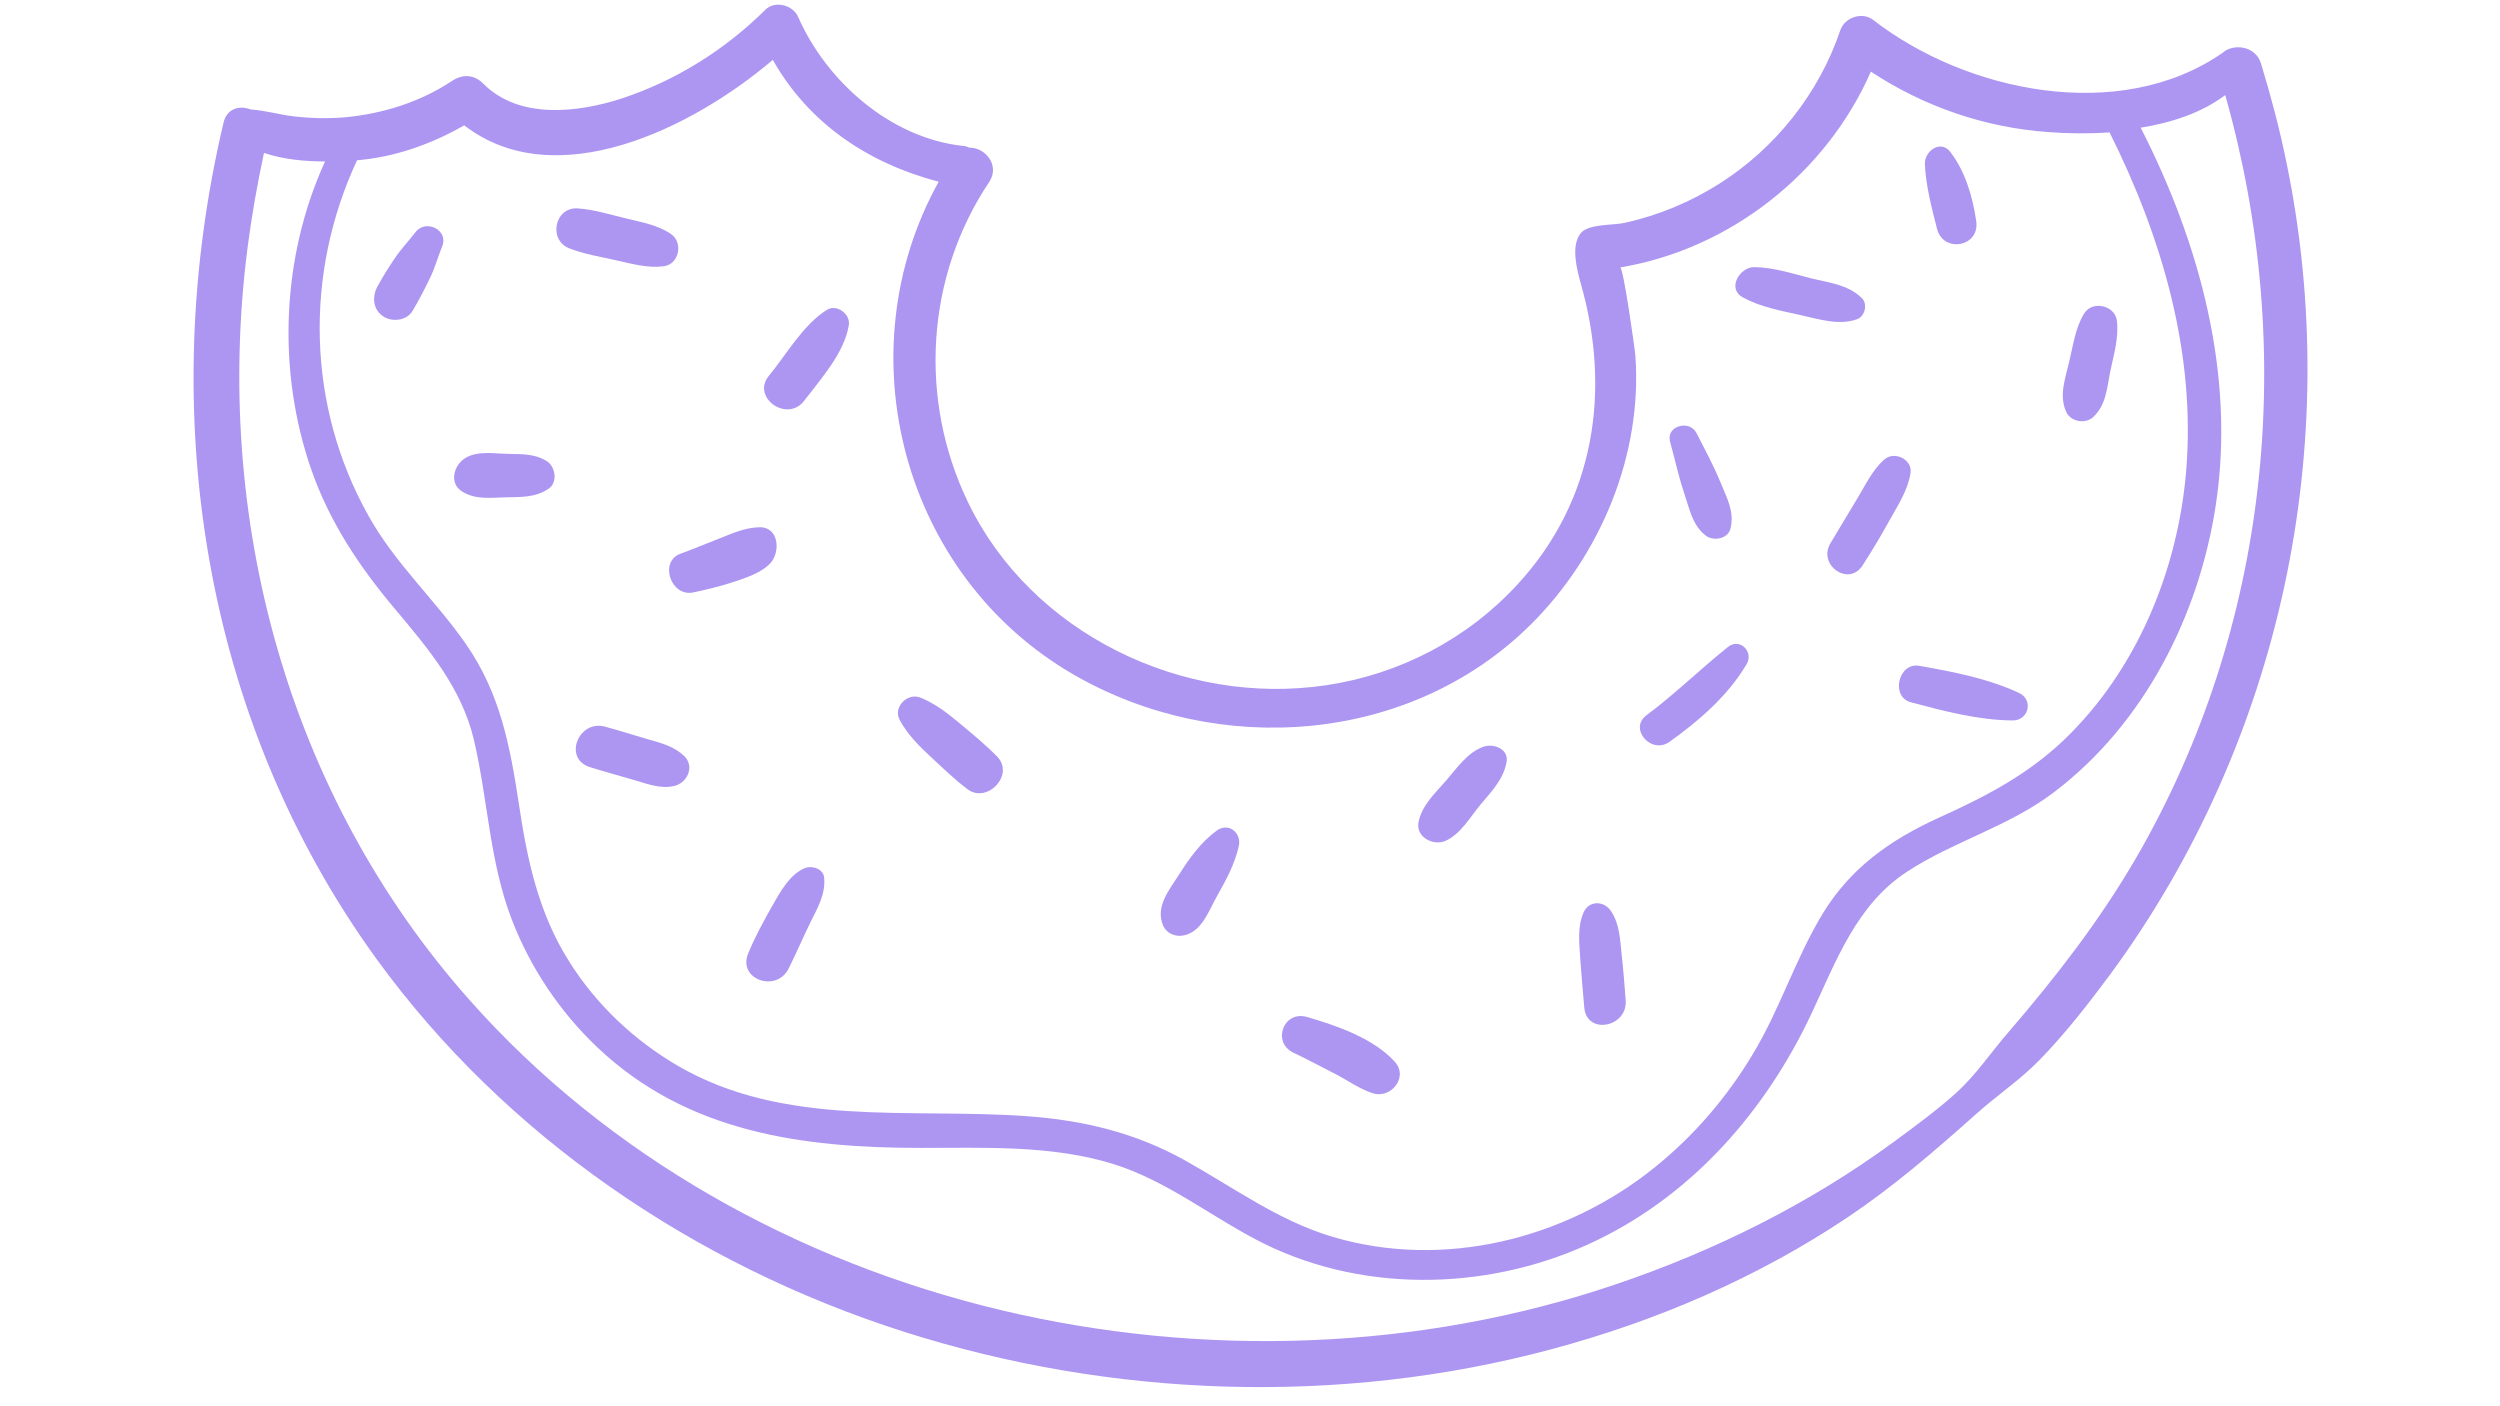 <svg xmlns="http://www.w3.org/2000/svg" xmlns:xlink="http://www.w3.org/1999/xlink" width="1920" zoomAndPan="magnify" viewBox="0 0 1440 810" height="1080" preserveAspectRatio="xMidYMid meet" version="1.0"><path fill="#ad95f2" d="M 1317.086 94.012 C 1313.195 74.734 1308.121 55.625 1302.371 36.684 C 1299.156 26.199 1286.473 25.016 1280.387 30.258 C 1280.387 30.258 1280.219 30.258 1280.219 30.43 C 1221.027 71.52 1132.582 53.09 1078.973 11.488 C 1072.715 6.586 1062.566 9.965 1060.031 17.406 C 1047.684 53.934 1022.488 85.559 990.016 106.02 C 973.441 116.504 955.008 124.113 935.898 128.34 C 929.305 129.863 914.93 128.848 910.531 134.262 C 904.613 141.699 908.336 155.23 910.531 163.348 C 928.121 224.73 918.648 288.148 874.344 336.344 C 845.422 367.965 806.188 388.426 763.91 394.684 C 681.719 407.027 594.117 365.09 557.59 289.332 C 529.008 230.145 533.238 159.457 569.766 104.836 C 576.191 95.195 567.398 84.879 558.438 85.051 C 557.25 84.543 555.898 84.035 554.547 84.035 C 512.945 79.469 476.078 47 459.672 9.629 C 456.629 2.863 446.312 0.16 440.902 5.57 C 417.73 28.566 389.488 46.324 358.371 56.641 C 333.004 64.926 299.016 68.984 278.383 48.184 C 272.969 42.773 266.375 42.605 260.285 46.664 C 242.191 58.668 221.223 65.266 199.742 67.461 C 189.426 68.477 178.941 68.141 168.625 66.957 C 160.508 65.941 152.559 63.574 144.441 63.066 C 138.016 60.531 130.574 62.391 128.715 70.844 C 89.648 236.062 116.199 413.457 216.824 552.293 C 291.066 654.602 400.145 728.5 520.047 766.887 C 639.949 805.277 771.688 809.844 893.453 777.203 C 954.164 760.969 1012.34 735.941 1064.598 700.938 C 1090.977 683.18 1114.484 662.887 1138.16 641.75 C 1150 631.098 1163.527 622.133 1174.691 610.633 C 1189.57 595.414 1202.934 578.164 1215.617 561.086 C 1313.871 427.32 1350.398 256.016 1317.086 94.012 Z M 205.664 92.32 C 227.648 90.461 248.449 83.02 267.391 72.199 C 319.984 112.785 398.621 74.059 445.129 34.488 C 465.93 71.184 500.09 94.012 540.68 104.668 C 486.055 203.086 519.707 331.609 618.473 388.598 C 701.676 436.621 812.109 428.676 881.613 359.848 C 921.863 319.938 946.047 262.105 941.988 205.117 C 941.82 201.902 935.055 153.707 933.195 154.047 C 996.273 143.562 1051.914 99.93 1077.617 41.25 C 1108.059 61.375 1143.402 73.551 1179.934 76.086 C 1190.754 76.934 1202.762 77.102 1215.109 76.258 C 1245.211 136.457 1264.828 203.086 1259.246 271.066 C 1254.512 328.395 1230.836 386.059 1188.727 426.309 C 1167.418 446.602 1143.066 459.113 1116.516 471.121 C 1088.777 483.805 1065.949 499.867 1049.883 526.25 C 1034.156 552.121 1025.191 581.547 1009.465 607.422 C 994.582 632.281 975.473 654.434 952.98 672.527 C 901.738 713.789 831.555 731.375 767.629 712.438 C 736.344 703.137 710.641 684.027 682.398 668.301 C 653.816 652.402 624.051 645.301 591.582 642.934 C 523.766 638.027 451.895 649.699 390.336 613.848 C 365.137 599.133 343.492 578.672 327.934 553.984 C 310.176 526.082 303.578 494.965 298.844 462.836 C 293.77 429.52 288.02 399.25 268.402 371.008 C 250.648 345.473 227.477 324.504 212.258 297.109 C 176.742 233.863 175.223 157.598 205.664 92.32 Z M 1230.328 494.289 C 1209.359 530.309 1184.328 562.609 1157.27 594.062 C 1146.953 605.898 1138.16 619.258 1126.492 629.742 C 1115.16 639.891 1102.648 649.02 1090.469 657.984 C 1042.273 693.328 987.48 720.555 930.996 739.664 C 817.688 778.219 692.375 782.277 576.191 754.543 C 459.504 726.641 350.254 666.102 270.266 575.797 C 165.582 457.762 122.629 298.293 142.582 142.715 C 144.949 124.453 148.164 106.188 152.055 88.094 C 163.047 91.812 175.559 92.996 187.23 92.996 C 162.031 148.125 159.496 213.91 179.449 270.898 C 189.934 300.832 207.184 326.703 227.477 350.715 C 246.758 373.715 265.867 396.207 272.969 426.137 C 281.086 460.637 281.934 496.316 294.785 529.633 C 305.441 557.367 322.52 582.902 344.168 603.363 C 395.746 652.234 462.039 661.195 530.363 661.195 C 566.891 661.195 605.617 659.504 640.793 670.328 C 672.758 680.137 699.141 702.121 728.734 716.664 C 788.262 745.75 860.98 743.043 920.004 714.297 C 975.812 687.238 1017.414 639.215 1043.457 583.746 C 1057.492 553.812 1069.332 521.176 1098.25 502.238 C 1125.309 484.48 1156.934 476.195 1182.977 456.41 C 1235.062 417.008 1266.688 354.438 1276.328 290.684 C 1287.66 215.938 1267.027 140.008 1233.035 73.551 C 1250.961 70.676 1268.211 64.926 1281.738 54.781 C 1323.512 202.07 1307.277 361.539 1230.328 494.289 Z M 1230.328 494.289 " fill-opacity="1" fill-rule="nonzero"/><path fill="#ad95f2" d="M 1054.281 313.008 C 1047.008 325.352 1064.598 338.035 1072.715 325.859 C 1078.465 317.066 1083.707 308.102 1088.781 298.969 C 1093.516 290.516 1098.926 282.227 1100.449 272.59 C 1101.801 264.641 1091.148 259.566 1085.398 264.641 C 1078.293 270.898 1074.406 279.691 1069.5 287.641 C 1064.426 296.094 1059.352 304.551 1054.281 313.008 Z M 1054.281 313.008 " fill-opacity="1" fill-rule="nonzero"/><path fill="#ad95f2" d="M 1003.883 171.293 C 1014.031 176.875 1025.531 178.902 1036.859 181.441 C 1047.855 183.809 1059.016 187.699 1069.84 183.809 C 1074.234 182.117 1075.926 175.016 1072.375 171.633 C 1064.426 164.023 1054.281 163.008 1043.793 160.473 C 1032.973 157.766 1021.473 153.875 1010.141 153.875 C 1002.023 154.047 994.582 166.223 1003.883 171.293 Z M 1003.883 171.293 " fill-opacity="1" fill-rule="nonzero"/><path fill="#ad95f2" d="M 1138.328 127.496 C 1136.301 113.461 1132.074 98.918 1123.449 87.586 C 1117.867 80.145 1108.398 87.078 1108.734 94.52 C 1109.242 106.863 1112.625 119.547 1115.668 131.555 C 1119.051 145.93 1140.359 142.379 1138.328 127.496 Z M 1138.328 127.496 " fill-opacity="1" fill-rule="nonzero"/><path fill="#ad95f2" d="M 1205.637 240.289 C 1213.078 233.355 1213.586 223.719 1215.445 214.246 C 1217.477 204.438 1220.52 194.633 1219.336 184.652 C 1218.152 175.859 1205.301 172.984 1200.562 180.426 C 1195.32 188.883 1194.137 199.027 1191.77 208.668 C 1189.57 218.305 1186.02 227.27 1189.91 236.738 C 1192.277 242.828 1200.902 244.52 1205.637 240.289 Z M 1205.637 240.289 " fill-opacity="1" fill-rule="nonzero"/><path fill="#ad95f2" d="M 961.605 427.32 C 978.855 414.977 995.258 400.773 1006.082 382.508 C 1010.309 375.406 1002.023 367.121 995.258 372.699 C 979.363 385.383 964.816 399.758 948.414 411.934 C 937.93 419.711 951.121 434.762 961.605 427.32 Z M 961.605 427.32 " fill-opacity="1" fill-rule="nonzero"/><path fill="#ad95f2" d="M 969.891 283.414 C 972.938 292.375 974.797 303.027 982.914 308.777 C 987.309 311.82 995.43 310.301 996.781 304.383 C 999.148 294.402 994.582 286.793 990.863 277.492 C 986.805 267.684 981.898 258.723 977.164 249.422 C 973.273 241.645 959.574 245.195 961.941 254.324 C 964.648 264.133 966.68 273.773 969.891 283.414 Z M 969.891 283.414 " fill-opacity="1" fill-rule="nonzero"/><path fill="#ad95f2" d="M 1100.617 404.492 C 1119.559 409.566 1139.516 414.809 1159.133 414.977 C 1168.602 415.145 1171.477 402.973 1162.852 399.082 C 1145.094 390.797 1124.801 386.906 1105.523 383.523 C 1093.516 381.324 1088.781 401.281 1100.617 404.492 Z M 1100.617 404.492 " fill-opacity="1" fill-rule="nonzero"/><path fill="#ad95f2" d="M 832.23 484.48 C 841.027 480.93 846.945 470.445 852.863 463.344 C 859.121 455.902 865.887 448.969 867.746 439.16 C 869.27 431.551 860.645 428.168 854.727 430.027 C 845.594 433.07 839.168 442.371 833.078 449.477 C 826.652 456.914 818.871 463.848 817.012 473.828 C 815.66 482.281 825.469 487.188 832.23 484.48 Z M 832.23 484.48 " fill-opacity="1" fill-rule="nonzero"/><path fill="#ad95f2" d="M 912.562 580.531 C 914.082 596.262 937.422 591.695 936.406 576.305 C 935.73 567.344 935.055 558.551 934.039 549.586 C 933.195 541.133 932.855 532.336 928.121 525.066 C 924.23 518.809 915.27 518.301 912.055 525.742 C 908.504 534.199 909.688 542.992 910.195 551.953 C 910.871 561.422 911.715 570.895 912.562 580.531 Z M 912.562 580.531 " fill-opacity="1" fill-rule="nonzero"/><path fill="#ad95f2" d="M 745.137 606.406 C 752.918 610.125 760.527 614.184 768.137 618.074 C 775.578 621.797 782.852 627.207 790.801 629.742 C 801.117 632.957 811.43 620.609 803.484 611.648 C 791.305 598.121 769.828 590.68 752.75 585.773 C 739.219 581.887 732.453 600.488 745.137 606.406 Z M 745.137 606.406 " fill-opacity="1" fill-rule="nonzero"/><path fill="#ad95f2" d="M 681.043 538.934 C 692.035 537.242 695.926 525.234 700.832 516.441 C 706.074 507.141 711.145 498.008 713.516 487.523 C 715.375 479.746 707.594 473.32 700.66 478.562 C 691.699 485.156 685.273 494.121 679.352 503.422 C 673.602 512.551 665.148 522.191 670.051 533.352 C 671.91 537.41 676.648 539.609 681.043 538.934 Z M 681.043 538.934 " fill-opacity="1" fill-rule="nonzero"/><path fill="#ad95f2" d="M 535.945 435.777 C 542.879 442.203 549.812 448.969 557.25 454.547 C 568.582 463.172 584.648 446.262 574.332 435.777 C 567.738 429.012 560.297 422.926 553.023 416.836 C 545.922 410.918 538.648 405.168 530.023 401.785 C 522.582 398.91 514.297 407.367 518.188 414.641 C 522.754 423.094 529.18 429.52 535.945 435.777 Z M 535.945 435.777 " fill-opacity="1" fill-rule="nonzero"/><path fill="#ad95f2" d="M 463.562 500.039 C 454.77 503.758 449.527 513.566 444.961 521.516 C 439.887 530.477 434.812 539.777 430.922 549.25 C 424.836 564.297 447.328 571.91 454.262 557.871 C 458.656 549.078 462.547 539.945 466.945 530.984 C 471.004 522.867 475.57 514.918 474.723 505.617 C 474.387 500.547 467.961 498.348 463.562 500.039 Z M 463.562 500.039 " fill-opacity="1" fill-rule="nonzero"/><path fill="#ad95f2" d="M 372.578 425.633 C 364.461 423.262 356.512 420.727 348.395 418.527 C 333.176 414.469 324.211 436.961 339.77 441.863 C 347.887 444.402 356.004 446.602 364.121 448.969 C 371.902 451.168 380.359 454.719 388.477 452.688 C 395.578 450.996 400.145 442.035 394.562 435.945 C 388.305 429.691 380.695 428 372.578 425.633 Z M 372.578 425.633 " fill-opacity="1" fill-rule="nonzero"/><path fill="#ad95f2" d="M 399.297 341.246 C 407.246 339.555 415.027 337.695 422.637 335.16 C 429.738 332.793 438.703 329.918 443.777 324.336 C 449.695 317.91 448.68 303.367 437.348 303.703 C 429.062 303.875 421.793 307.258 414.012 310.301 C 406.57 313.176 399.469 316.219 392.027 318.926 C 379.512 323.32 386.277 343.953 399.297 341.246 Z M 399.297 341.246 " fill-opacity="1" fill-rule="nonzero"/><path fill="#ad95f2" d="M 266.375 283.242 C 274.152 287.977 282.777 286.625 291.402 286.457 C 300.199 286.285 308.316 286.625 315.926 281.551 C 321.336 278 319.984 269.039 315.25 265.824 C 308.316 261.258 300.367 261.598 292.418 261.43 C 284.641 261.258 275 259.566 268.066 263.797 C 261.301 267.855 258.426 278.508 266.375 283.242 Z M 266.375 283.242 " fill-opacity="1" fill-rule="nonzero"/><path fill="#ad95f2" d="M 463.223 230.82 C 472.863 218.137 486.395 203.254 488.93 187.191 C 489.945 180.934 481.996 175.016 476.414 178.398 C 462.547 187.02 453.078 204.102 442.762 216.613 C 432.785 228.961 453.414 243.672 463.223 230.82 Z M 463.223 230.82 " fill-opacity="1" fill-rule="nonzero"/><path fill="#ad95f2" d="M 327.934 143.055 C 336.559 146.438 346.195 147.957 355.16 149.988 C 364.293 152.016 373.086 154.555 382.387 153.367 C 391.18 152.184 393.719 139.672 386.445 134.766 C 378.668 129.523 369.535 128.004 360.57 125.805 C 351.438 123.605 342.309 120.73 333.004 120.055 C 319.645 118.871 315.418 138.148 327.934 143.055 Z M 327.934 143.055 " fill-opacity="1" fill-rule="nonzero"/><path fill="#ad95f2" d="M 220.543 182.117 C 225.617 185.668 234.242 184.824 237.625 179.074 C 241.176 173.156 244.391 166.898 247.434 160.641 C 250.477 154.555 252.168 148.125 254.707 141.871 C 258.594 132.398 245.066 125.973 239.316 133.754 C 235.426 138.824 231.031 143.391 227.477 148.633 C 223.926 153.875 220.543 159.289 217.5 164.867 C 214.289 170.785 214.625 177.891 220.543 182.117 Z M 220.543 182.117 " fill-opacity="1" fill-rule="nonzero"/></svg>